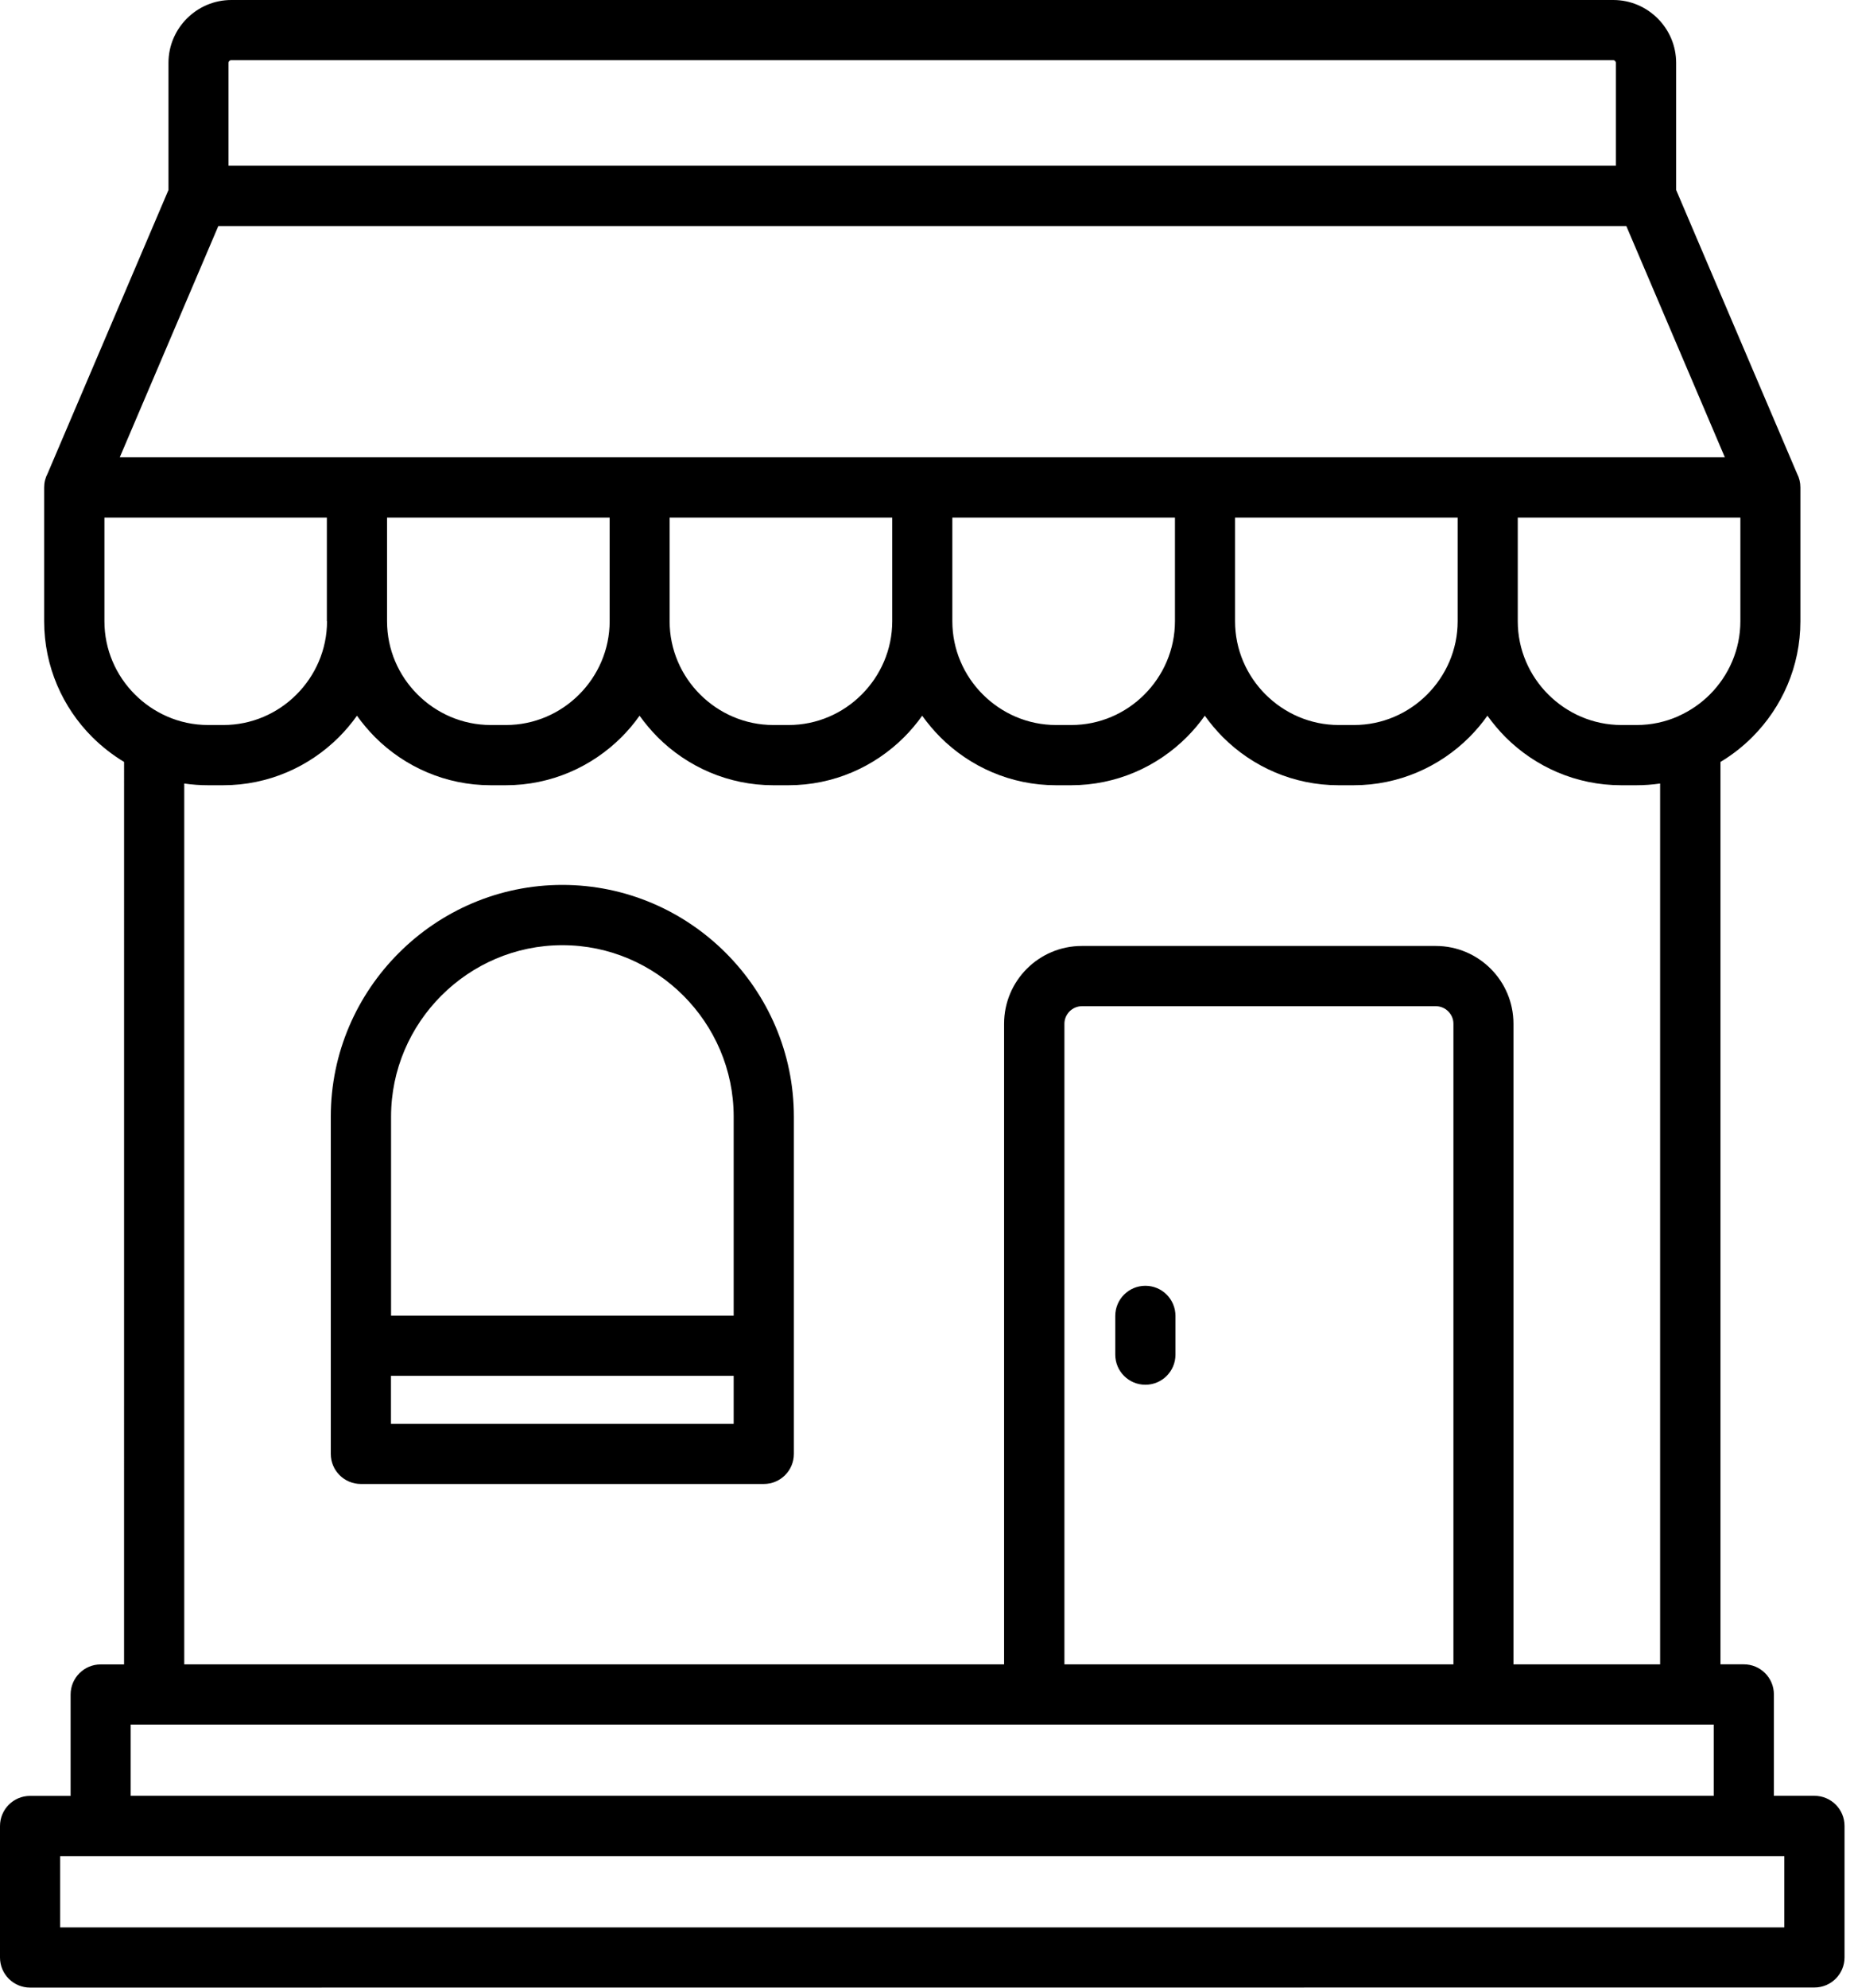 <svg width="84" height="90" viewBox="0 0 84 90" fill="none" xmlns="http://www.w3.org/2000/svg">
    <path fill-rule="evenodd" clip-rule="evenodd"
        d="M17.536 23.434V28.129C17.536 29.418 18.063 30.594 18.919 31.446C19.77 32.297 20.946 32.828 22.235 32.828H22.923C24.212 32.828 25.387 32.301 26.239 31.446C27.091 30.594 27.622 29.418 27.622 28.129V23.434H17.536ZM14.809 28.129V23.434H4.731V28.129C4.731 29.418 5.259 30.594 6.114 31.446C6.524 31.856 7.005 32.188 7.54 32.426L7.556 32.434C8.13 32.688 8.766 32.828 9.431 32.828H10.118C11.407 32.828 12.583 32.301 13.434 31.446C14.286 30.594 14.817 29.418 14.817 28.129L14.809 28.129ZM16.173 32.407C16.419 32.75 16.692 33.075 16.989 33.375C18.333 34.719 20.188 35.555 22.231 35.555H22.919C24.962 35.555 26.817 34.719 28.161 33.375C28.458 33.078 28.731 32.754 28.977 32.407C29.224 32.75 29.497 33.075 29.794 33.375C31.138 34.719 32.993 35.555 35.036 35.555H35.724C37.767 35.555 39.622 34.719 40.966 33.375C41.263 33.078 41.536 32.754 41.782 32.407C42.028 32.75 42.302 33.075 42.599 33.375C43.942 34.719 45.798 35.555 47.841 35.555H48.528C50.571 35.555 52.427 34.719 53.77 33.375C54.067 33.078 54.341 32.754 54.587 32.407C54.833 32.75 55.106 33.075 55.403 33.375C56.747 34.719 58.602 35.555 60.645 35.555H61.333C63.376 35.555 65.231 34.719 66.575 33.375C66.872 33.078 67.145 32.754 67.391 32.407C67.638 32.75 67.911 33.075 68.208 33.375C69.552 34.719 71.407 35.555 73.45 35.555H74.138C74.505 35.555 74.864 35.528 75.216 35.477V75.36H68.571V46.352C68.571 45.383 68.177 44.5 67.54 43.864C66.903 43.227 66.02 42.832 65.052 42.832H49.013C48.044 42.832 47.161 43.227 46.524 43.864C45.888 44.5 45.493 45.383 45.493 46.352V75.36H8.348V35.477C8.7 35.528 9.059 35.555 9.426 35.555H10.114C12.157 35.555 14.012 34.719 15.356 33.375C15.653 33.078 15.927 32.754 16.173 32.407ZM5.622 34.5C5.098 34.184 4.614 33.805 4.18 33.375C2.836 32.032 2.001 30.176 2.001 28.133V22.071C2.001 21.844 2.055 21.633 2.153 21.45L7.633 8.602V2.848C7.633 2.062 7.954 1.352 8.469 0.836C8.985 0.32 9.696 0 10.481 0H73.094C73.879 0 74.59 0.32 75.106 0.836C75.621 1.352 75.942 2.063 75.942 2.848V8.602L81.422 21.45C81.52 21.637 81.571 21.848 81.571 22.071V28.133C81.571 30.176 80.735 32.032 79.391 33.375C78.961 33.805 78.477 34.184 77.95 34.5V75.359H79.008C79.762 75.359 80.371 75.969 80.371 76.723V81.312H82.207C82.961 81.312 83.571 81.922 83.571 82.676V88.629C83.571 89.383 82.961 89.992 82.207 89.992L1.363 89.996C0.609 89.996 0 89.387 0 88.633V82.68C0 81.926 0.609 81.316 1.363 81.316H3.199V76.727C3.199 75.973 3.809 75.363 4.562 75.363H5.621L5.622 34.5ZM5.426 20.707H78.149L73.684 10.234H9.892L5.426 20.707ZM78.844 23.434H68.766V28.129C68.766 29.418 69.294 30.594 70.149 31.446C71.001 32.297 72.176 32.828 73.466 32.828H74.153C74.817 32.828 75.454 32.688 76.028 32.434L76.04 32.426C76.575 32.188 77.059 31.856 77.469 31.446C78.321 30.594 78.852 29.418 78.852 28.129V23.434L78.844 23.434ZM66.035 23.434H55.957V28.129C55.957 29.418 56.485 30.594 57.34 31.446C58.192 32.297 59.367 32.828 60.657 32.828H61.344C62.633 32.828 63.809 32.301 64.66 31.446C65.512 30.594 66.043 29.418 66.043 28.129V23.434H66.035ZM53.226 23.434H43.148V28.129C43.148 29.418 43.676 30.594 44.531 31.446C45.383 32.297 46.558 32.828 47.847 32.828H48.535C49.824 32.828 51 32.301 51.851 31.446C52.703 30.594 53.234 29.418 53.234 28.129V23.434H53.226ZM40.417 23.434H30.339V28.129C30.339 29.418 30.867 30.594 31.722 31.446C32.574 32.297 33.749 32.828 35.038 32.828H35.726C37.015 32.828 38.191 32.301 39.042 31.446C39.894 30.594 40.425 29.418 40.425 28.129V23.434H40.417ZM17.714 59.571H33.241V50.559C33.241 48.426 32.366 46.485 30.96 45.079C29.554 43.672 27.612 42.797 25.48 42.797C23.347 42.797 21.405 43.672 19.999 45.079C18.593 46.485 17.718 48.426 17.718 50.559V59.571H17.714ZM33.241 62.297H17.714V64.469H33.241V62.297ZM50.53 59.583V61.337C50.53 62.09 51.14 62.7 51.894 62.7C52.648 62.7 53.257 62.09 53.257 61.337V59.583C53.257 58.829 52.648 58.219 51.894 58.219C51.14 58.219 50.53 58.829 50.53 59.583ZM48.226 46.353V75.361H65.851V46.353C65.851 46.134 65.761 45.939 65.616 45.794C65.472 45.65 65.272 45.56 65.058 45.56H49.019C48.8 45.56 48.605 45.65 48.46 45.794C48.316 45.939 48.226 46.138 48.226 46.353ZM5.921 78.087V81.313H77.644V78.087H5.921ZM73.093 2.724H10.476C10.444 2.724 10.413 2.739 10.39 2.759C10.366 2.782 10.354 2.814 10.354 2.845V7.505H73.21V2.845C73.21 2.814 73.194 2.782 73.174 2.759C73.151 2.735 73.12 2.724 73.088 2.724H73.093ZM25.48 40.068C22.593 40.068 19.972 41.247 18.069 43.15C16.167 45.052 14.987 47.673 14.987 50.56V65.83C14.987 66.584 15.597 67.193 16.351 67.193H34.605C35.359 67.193 35.968 66.584 35.968 65.83V50.56C35.968 47.673 34.788 45.052 32.886 43.15C30.984 41.247 28.363 40.068 25.476 40.068H25.48ZM2.726 87.271H80.843V84.044H2.726V87.271Z"
        fill="black" />
</svg>